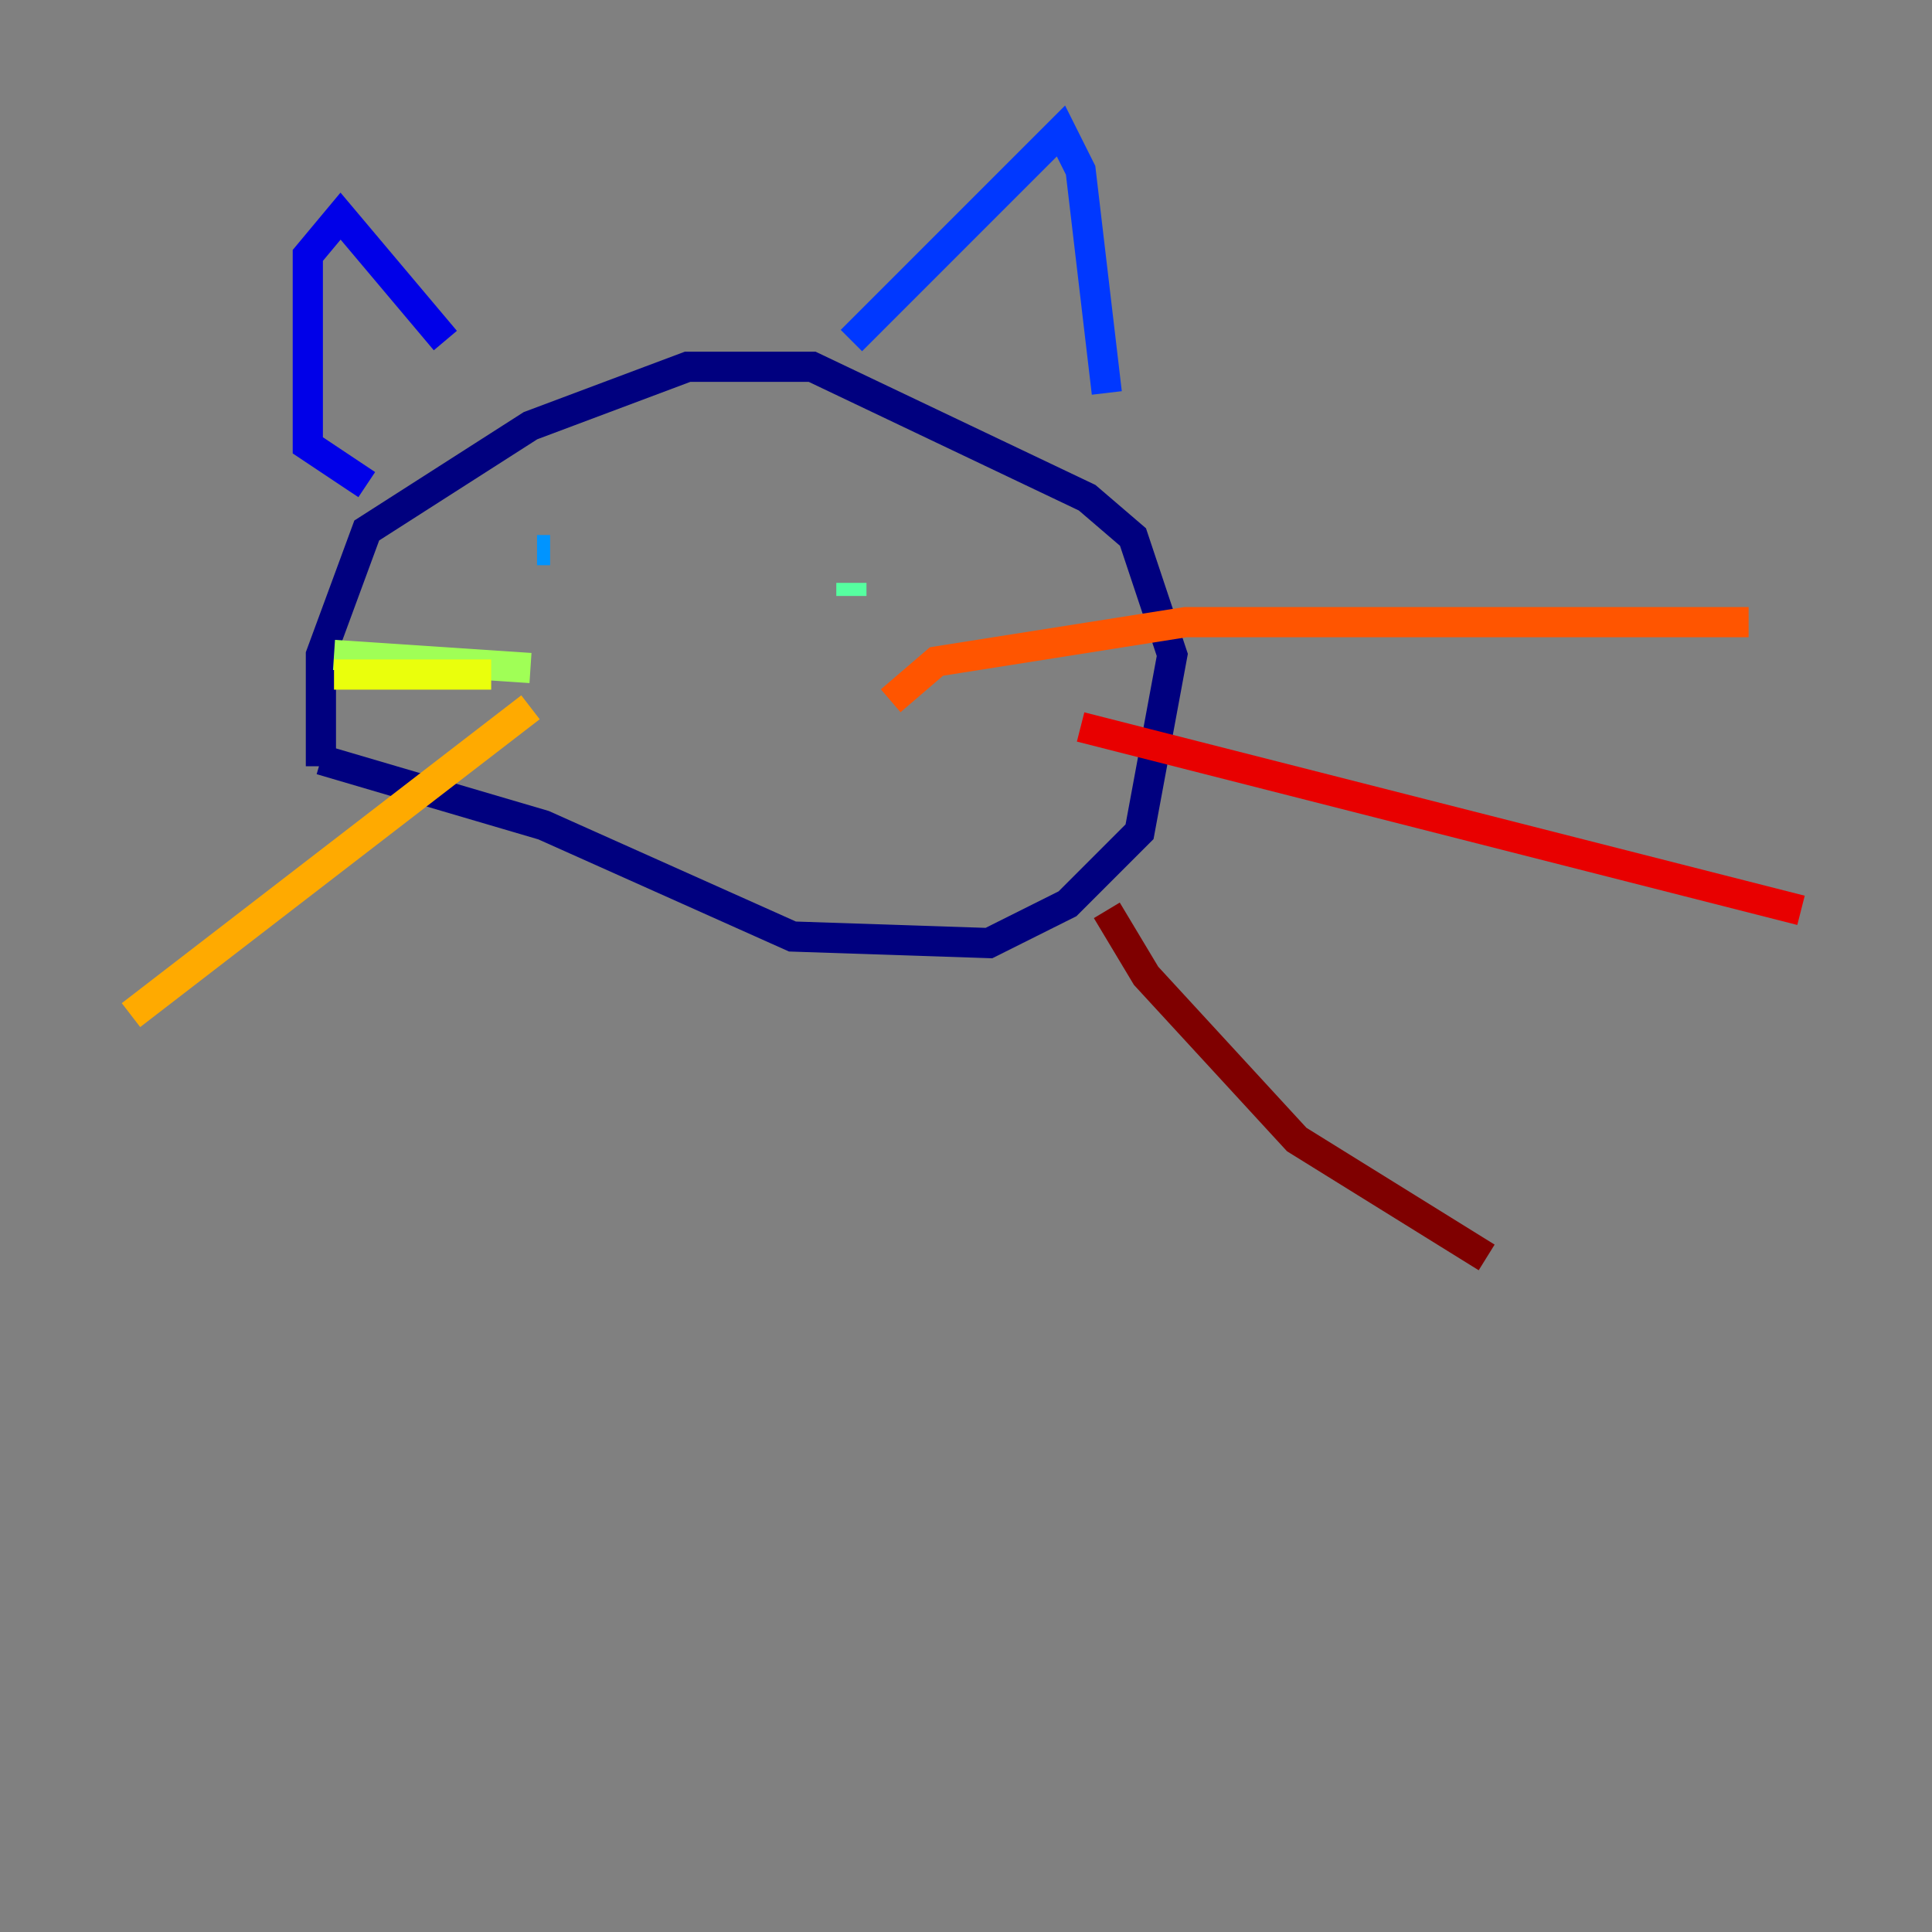 <?xml version="1.0" encoding="utf-8" ?>
<svg baseProfile="tiny" height="128" version="1.2" viewBox="0,0,128,128" width="128" xmlns="http://www.w3.org/2000/svg" xmlns:ev="http://www.w3.org/2001/xml-events" xmlns:xlink="http://www.w3.org/1999/xlink"><rect x="0" y="0" width="128" height="128" fill="#808080" stroke="none"/><defs /><polyline fill="none" points="21.261,50.766 21.261,43.39 24.298,35.146 35.146,28.203 45.559,24.298 53.803,24.298 72.027,32.976 75.064,35.58 77.668,43.39 75.498,55.105 70.725,59.878 65.519,62.481 52.502,62.047 36.014,54.671 21.261,50.332" stroke="#00007f" stroke-width="2" /><polyline fill="none" points="29.505,22.563 22.563,14.319 20.393,16.922 20.393,29.505 24.298,32.108" stroke="#0000e8" stroke-width="2" /><polyline fill="none" points="56.407,22.563 70.291,8.678 71.593,11.281 73.329,26.034" stroke="#0038ff" stroke-width="2" /><polyline fill="none" points="35.58,36.447 36.447,36.447" stroke="#0094ff" stroke-width="2" /><polyline fill="none" points="58.576,37.315 58.576,37.315" stroke="#0cf4ea" stroke-width="2" /><polyline fill="none" points="56.407,39.485 56.407,38.617" stroke="#56ffa0" stroke-width="2" /><polyline fill="none" points="35.146,44.258 22.129,43.39" stroke="#a0ff56" stroke-width="2" /><polyline fill="none" points="32.542,44.691 22.129,44.691" stroke="#eaff0c" stroke-width="2" /><polyline fill="none" points="35.146,46.861 8.678,67.254" stroke="#ffaa00" stroke-width="2" /><polyline fill="none" points="59.01,46.427 62.047,43.824 78.536,41.22 115.851,41.22" stroke="#ff5500" stroke-width="2" /><polyline fill="none" points="71.593,48.163 119.322,60.312" stroke="#e80000" stroke-width="2" /><polyline fill="none" points="73.329,60.312 75.932,64.651 85.912,75.498 98.495,83.308" stroke="#7f0000" stroke-width="2" /></svg>